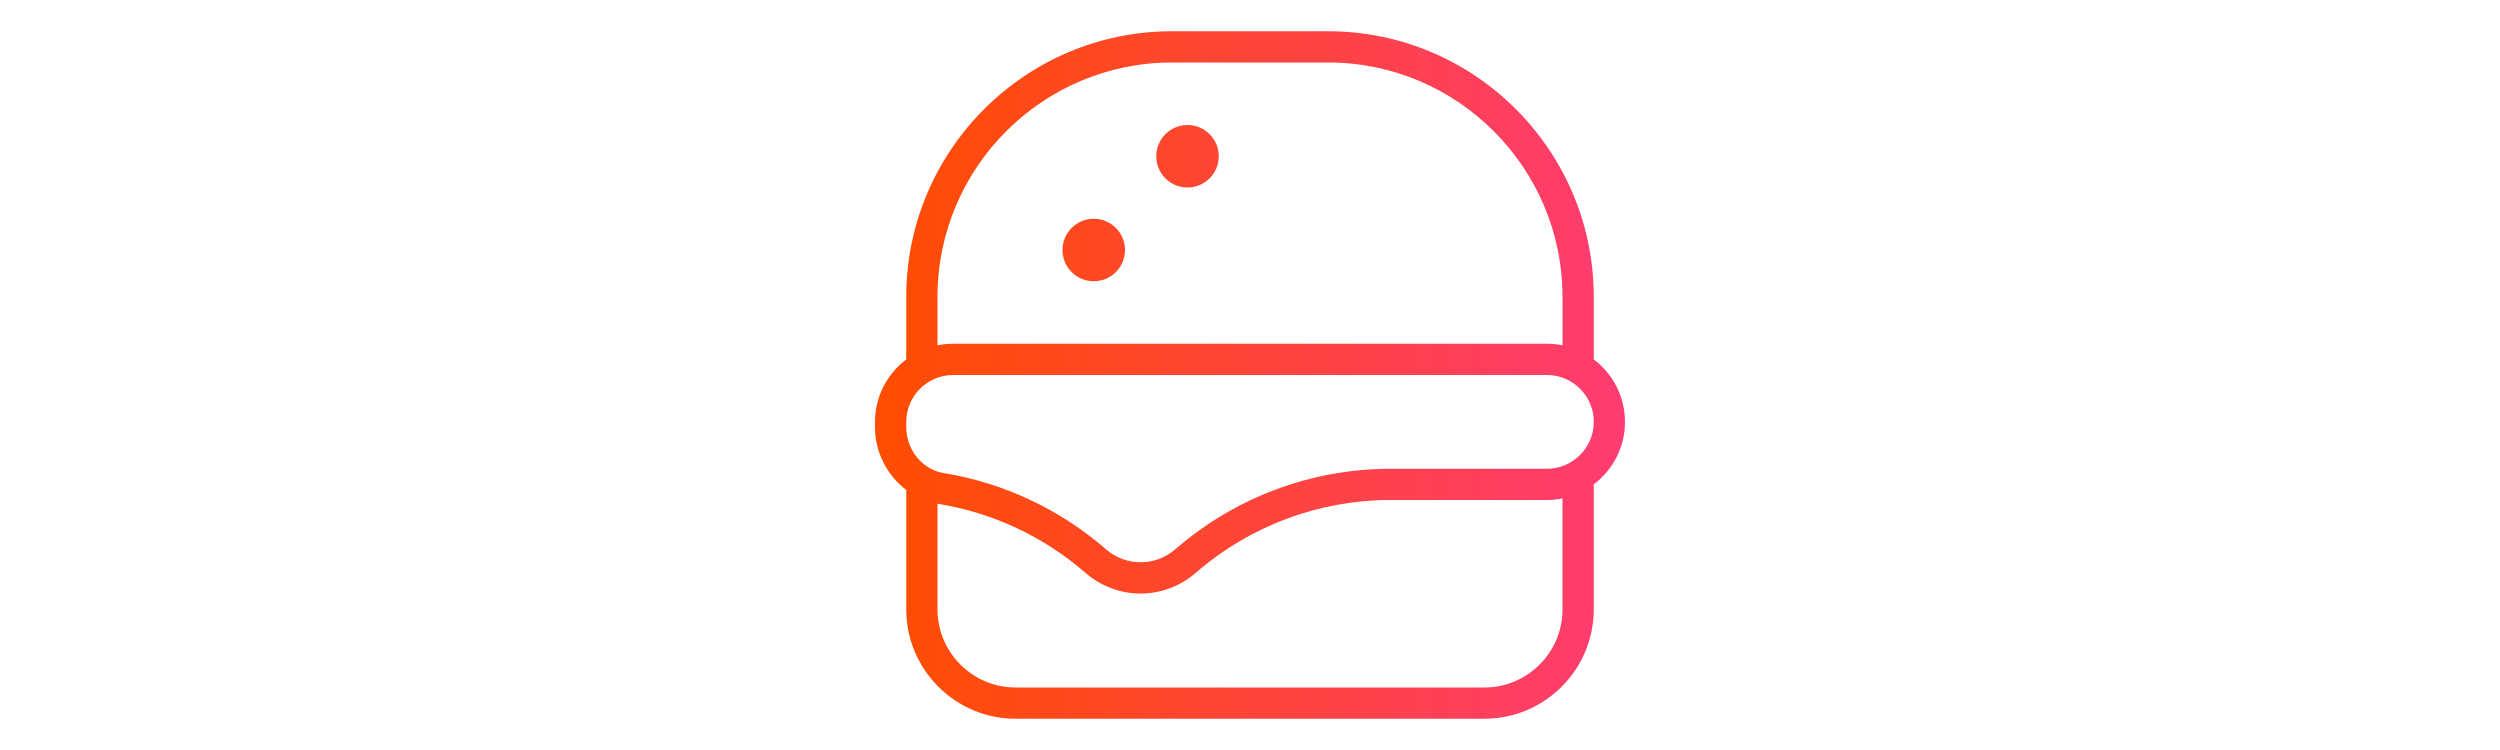 <svg xmlns="http://www.w3.org/2000/svg" id="Layer_1" data-name="Layer 1" viewBox="0 0 24 24" width="80">
  <!-- Define the gradient -->
  <defs>
    <linearGradient id="gradient" x1="0%" y1="0%" x2="100%" y2="0%">
      <stop offset="0%" style="stop-color:#FF4D00;" />
      <stop offset="100%" style="stop-color:#FE3C72;" />
    </linearGradient>
  </defs>
  <!-- Apply the gradient to the path -->
  <path d="m24,13.5c0-.817-.394-1.544-1.002-2h.002v-2c0-4.687-3.813-8.5-8.5-8.5h-5C4.813,1,1,4.813,1,9.5v2h.002c-.608.456-1.002,1.183-1.002,2v.171c0,.81.393,1.55,1,2.008v3.821c0,1.93,1.57,3.5,3.5,3.5h15c1.93,0,3.5-1.57,3.5-3.5v-4h-.002c.608-.456,1.002-1.183,1.002-2ZM2,9.5c0-4.136,3.364-7.5,7.5-7.5h5c4.136,0,7.5,3.364,7.5,7.5v1.55c-.162-.033-.329-.05-.5-.05H2.5c-.171,0-.338.017-.5.05v-1.55Zm20,10c0,1.378-1.121,2.5-2.5,2.5H4.5c-1.379,0-2.5-1.122-2.5-2.5v-3.382c.011.002.021.004.032.006,1.741.285,3.365,1.046,4.696,2.202.514.445,1.143.668,1.771.668s1.258-.223,1.771-.668c1.729-1.5,3.94-2.327,6.229-2.327h5c.171,0,.338-.017.5-.05v3.55Zm-.5-4.5h-5c-2.529,0-4.974.913-6.885,2.572-.646.561-1.584.561-2.23,0-1.472-1.278-3.267-2.12-5.19-2.435-.681-.111-1.194-.742-1.194-1.466v-.171c0-.827.673-1.5,1.5-1.5h19c.827,0,1.5.673,1.5,1.5s-.673,1.5-1.5,1.5ZM9,5c0-.552.448-1,1-1s1,.448,1,1-.448,1-1,1-1-.448-1-1Zm-3,3c0-.552.448-1,1-1s1,.448,1,1-.448,1-1,1-1-.448-1-1Z" fill="url(#gradient)" />
</svg>
